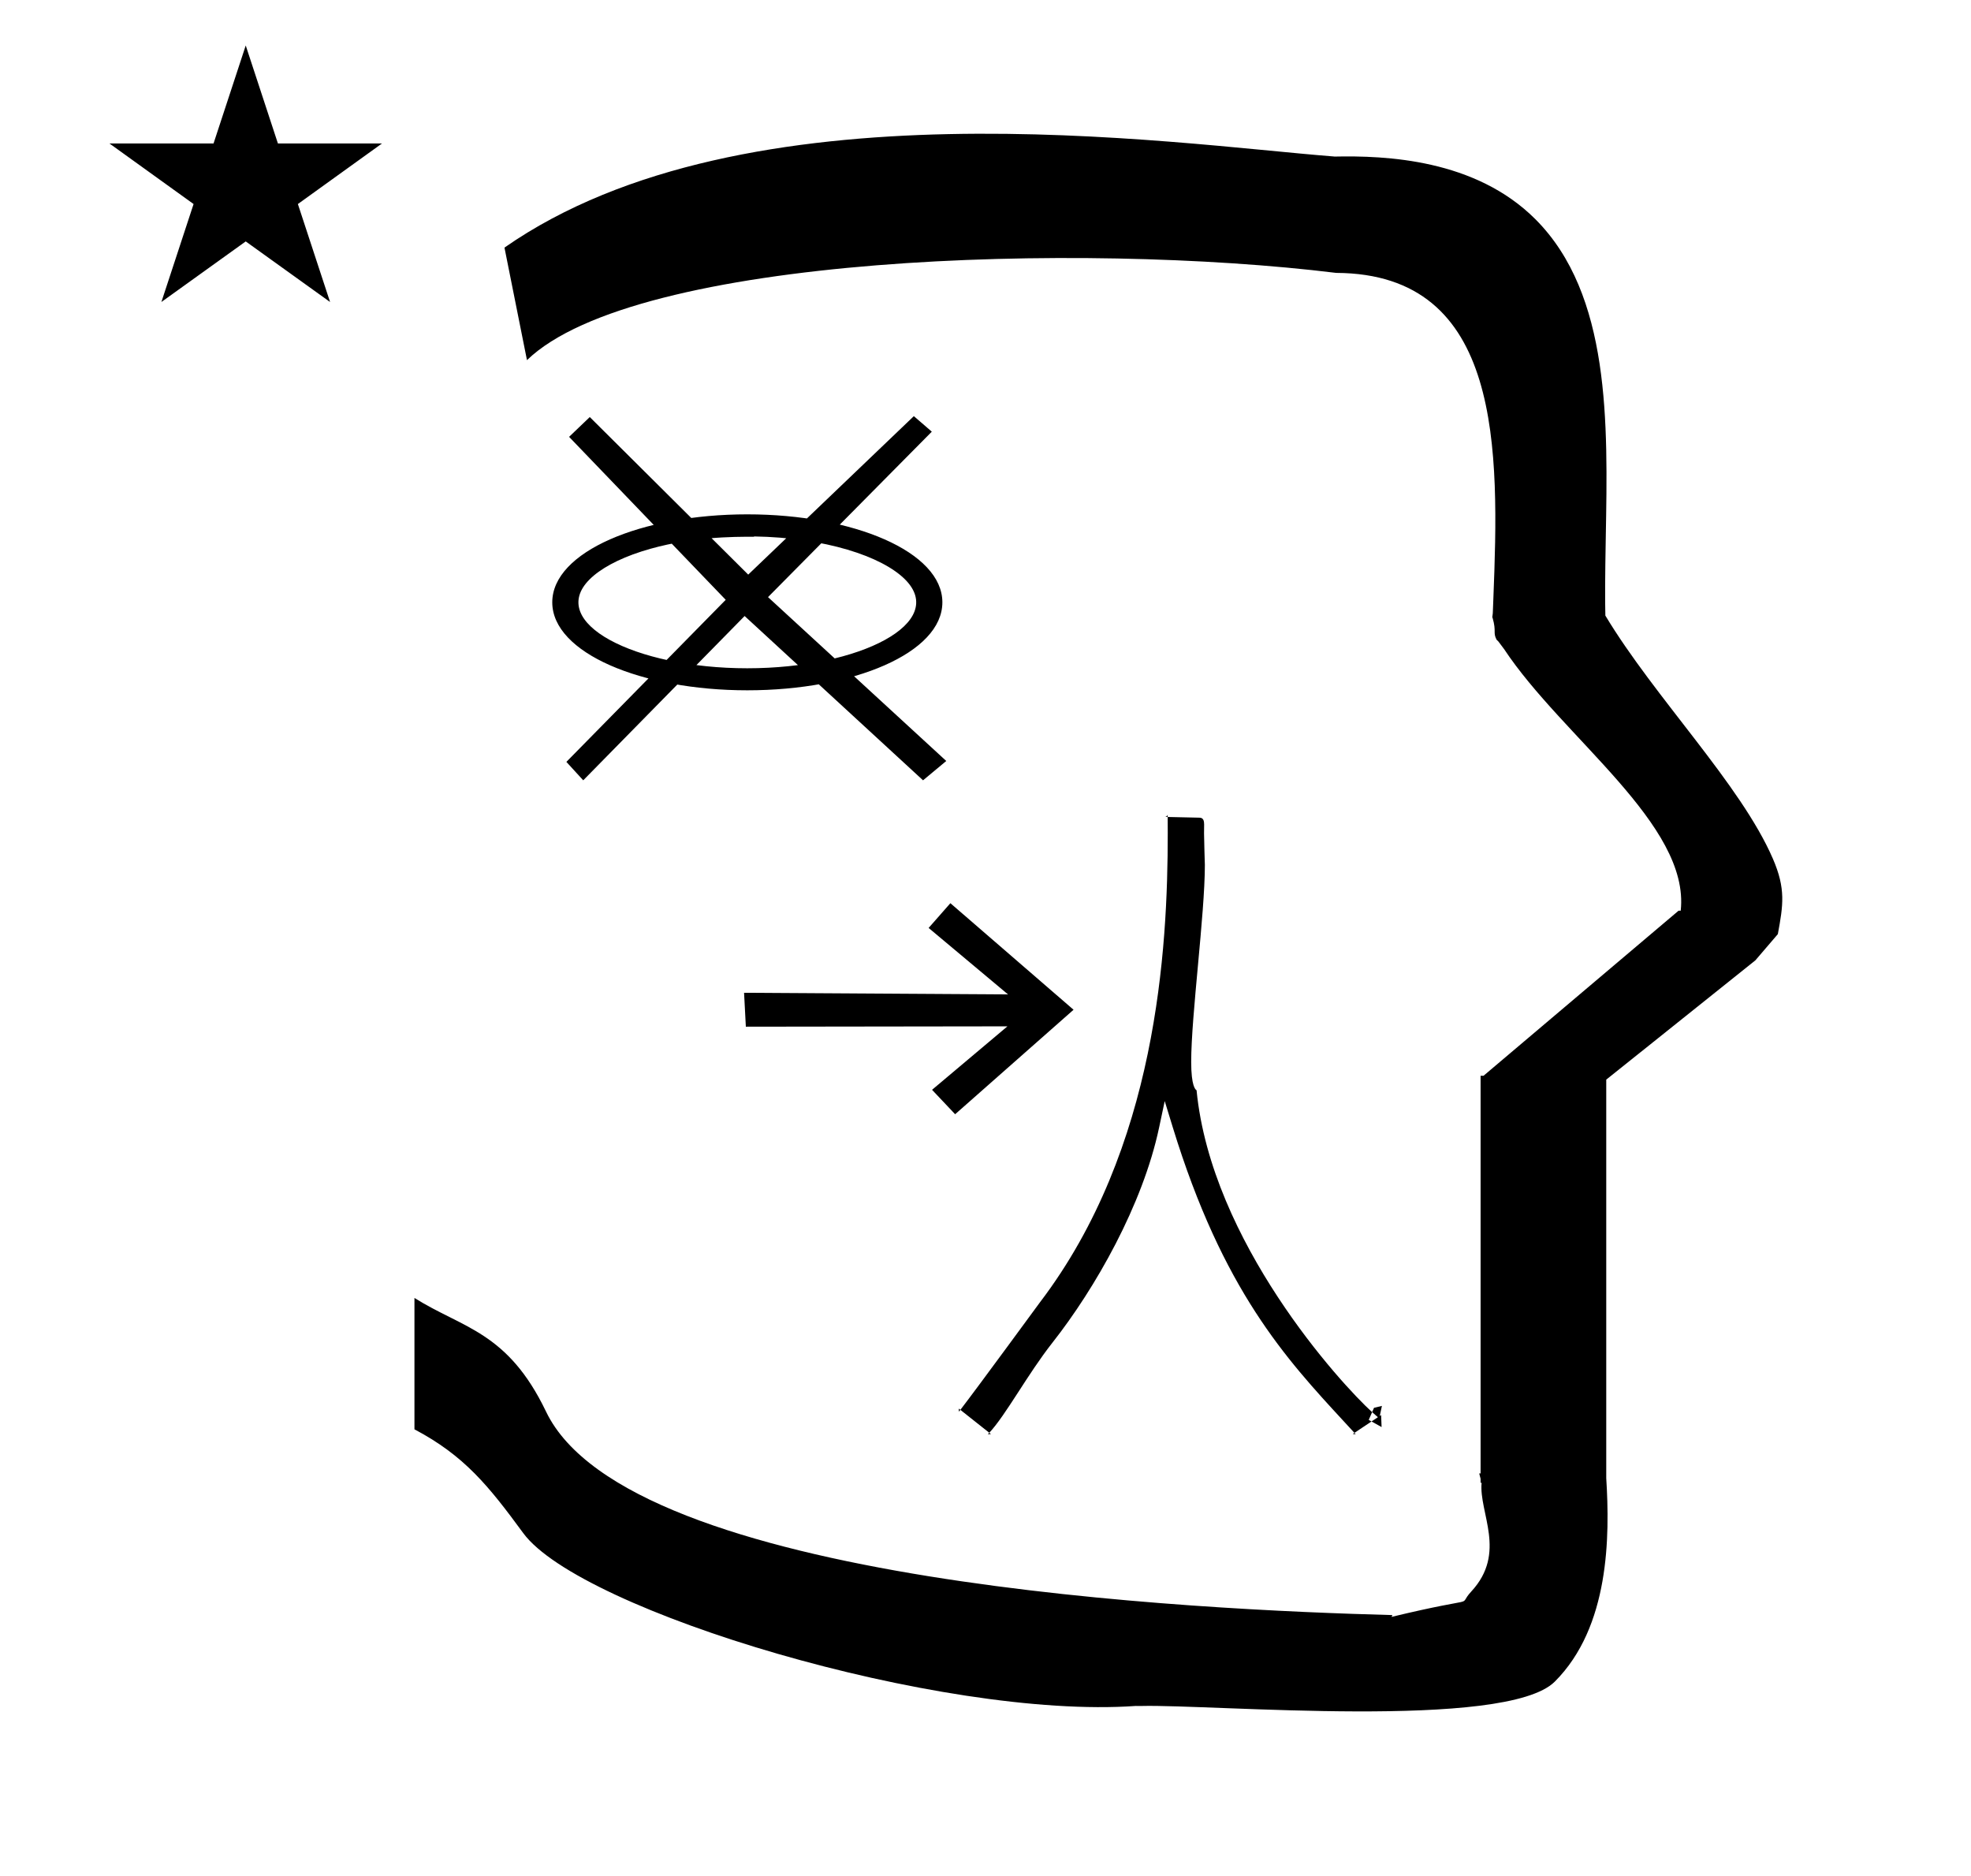 <?xml version="1.0" standalone="no"?>
<!DOCTYPE svg PUBLIC "-//W3C//DTD SVG 1.1//EN" "http://www.w3.org/Graphics/SVG/1.1/DTD/svg11.dtd" >
<svg xmlns="http://www.w3.org/2000/svg" xmlns:xlink="http://www.w3.org/1999/xlink" version="1.1" viewBox="-10 0 1051 1000">
  <g transform="matrix(1 0 0 -1 0 800)">
   <path fill="currentColor"
d="M486.866 569.866l-87.333 -88.2l95.04 -87.359l-12.374 -10.307l-95.145 87.586l-86.054 -87.586l-8.987 9.826l84.961 86.4l-83.52 86.88l11.04 10.56l84.481 -84l88.319 84.48zM486.866 569.866l-87.333 -88.2l95.04 -87.359
l-12.374 -10.307l-95.145 87.586l-86.054 -87.586l-8.987 9.826l84.961 86.4l-83.52 86.88l11.04 10.56l84.481 -84l88.319 84.48zM492.503 478.89c0 -26.979 -47.514 -46.903 -104.01 -46.903c-56.493 0 -104.01 19.924 -104.01 46.903
c0 26.977 47.513 46.902 104.01 46.902c56.493 0 104.01 -19.924 104.01 -46.902zM388.493 443.733c60.445 0 107.044 24.439 84.105 47.379c-12.386 12.385 -42.804 22.301 -80.505 22.904v-0.167
c-10.341 0.036 -35.221 0.124 -60.082 -7.864c-12.381 -3.979 -22.002 -9.255 -27.63 -14.883c-22.918 -22.918 23.644 -47.369 84.112 -47.369zM632.468 338.903c0 0.168 -0.436 13.553 -0.436 16.827
c0 2.423 0.047 4.672 0.047 4.719c0 1.851 -0.344 3.584 -2.407 3.628l-17.028 0.376c0.021 -2.794 0.035 -5.701 0.035 -8.712c0 -61.958 -5.73 -168.044 -68.135 -250.018
c-0.433 -0.567 -32.608 -44.537 -42.45 -57.346c1.347 -1.072 1.347 -1.072 15.422 -12.215c8.865 9.479 20.357 31.119 33.69 48.05c22.837 29.002 48.106 73.395 56.855 114.622l3.005 14.161l4.246 -13.839
c26.715 -87.075 60.325 -123.42 91.535 -157.208l5.377 -5.836l9.122 6.081l-1.495 0.835c0.601 1.375 1.202 2.75 1.803 4.125c-16.933 15.377 -85.772 90.824 -93.609 171.614c-0.616 0.295 -2.865 2.248 -2.865 15.084
c0 24.845 7.289 78.651 7.289 105.051zM721.653 47.154c0.337 0.771 0.673 1.54 1.01 2.311c1.405 0.342 2.811 0.683 4.216 1.024l-1.138 -5.364l0.714 0.476l0.251 -6.397
c-1.787 0.997 -3.573 1.994 -5.36 2.991l3.403 2.269c-0.648 0.534 -1.708 1.431 -3.096 2.691zM712.224 36.113l0.689 -0.75l-1.577 0.158zM517.516 36.163c0.293 -0.231 0.589 -0.466 0.888 -0.702
l-1.66 -0.097c0.254 0.254 0.512 0.521 0.772 0.799zM502.094 48.378c-0.254 -0.33 -0.506 -0.657 -0.755 -0.98c0 0 -0.103 1.643 -0.106 1.647c0.19 -0.153 0.499 -0.378 0.861 -0.667z
M612.644 364.453l-1.287 0.028c0.701 0.145 1.138 0.554 1.277 1.26c0.004 -0.427 0.01 -0.855 0.01 -1.288zM487 219l12.312 -13.023l63.14 55.703l-65.674 56.807l-11.606 -13.192l42.336 -35.438
l-140.747 0.868l0.95 -18.074l139.486 0.188zM48.355 723.521h55.515l17.161 52.226l17.16 -52.226h55.516l-44.867 -32.296l17.161 -52.225l-44.97 32.296l-44.971 -32.296l17.161 52.225zM271 608l-12 60
c128.725 89.788 355.203 55.363 442.457 48.56c0 -0.011 0.001 -0.021 0.001 -0.032c27.446 0.582 75.186 -1.321 107.268 -33.403c40.14 -40.14 38.615 -108.841 37.525 -169.365
c-0.396 -21.926 -0.434 -33.24 -0.222 -41.946c26.379 -43.828 72.168 -89.959 89.325 -129.607c6.951 -16.064 5.492 -24.764 2.646 -40.205l-12 -14l-79.501 -63.577v-212.431c1.939 -31.087 1.824 -79.241 -27.416 -108.48
c-26.032 -26.032 -182.507 -12.02 -220.584 -13.005l-2.901 0.013c-103.732 -7.3 -296.108 50.602 -326.603 92.172c-18.506 25.227 -31.401 41.253 -57.995 55.309v70.037c25.817 -16.263 49.624 -17.807 70.19 -60.636
c44.219 -92.082 349.455 -105.734 451.309 -108.438l-0.499 -0.963c50 12 34.151 4.481 42.535 13.536c19.177 20.712 3.979 41.969 5.508 57.965h-0.542v2.149c-0.254 0.99 -0.501 1.941 -0.738 2.849h0.738v207.174v3.487
v1.339h1.582l104 88h1.133c4.983 45.895 -62.838 92.129 -94.216 139.501l-3 4l-1 1c-2.021 3.992 0.044 4.025 -2.084 11.56c-0.037 0.131 -0.189 0.247 -0.175 0.367l0.259 2.072l0.064 1.499
c0.01 0.227 0.15 3.896 0.242 6.244c3.114 79.152 5.197 173.389 -83.815 173.771c-136.35 16.746 -373.536 9.534 -431.49 -46.514zM48.355 723.521h55.515l17.161 52.226l17.16 -52.226h55.516l-44.867 -32.296l17.161 -52.225
l-44.97 32.296l-44.971 -32.296l17.161 52.225zM271 608l-12 60c128.725 89.788 355.203 55.363 442.457 48.56c0 -0.011 0.001 -0.021 0.001 -0.032c27.446 0.582 75.186 -1.321 107.268 -33.403
c40.14 -40.14 38.615 -108.841 37.525 -169.365c-0.396 -21.926 -0.434 -33.24 -0.222 -41.946c26.379 -43.828 72.168 -89.959 89.325 -129.607c6.951 -16.064 5.492 -24.764 2.646 -40.205l-12 -14l-79.501 -63.577v-212.431
c1.939 -31.087 1.824 -79.241 -27.416 -108.48c-26.032 -26.032 -182.507 -12.02 -220.584 -13.005l-2.901 0.013c-103.732 -7.3 -296.108 50.602 -326.603 92.172c-18.506 25.227 -31.401 41.253 -57.995 55.309v70.037
c25.817 -16.263 49.624 -17.807 70.19 -60.636c44.219 -92.082 349.455 -105.734 451.309 -108.438l-0.499 -0.963c50 12 34.151 4.481 42.535 13.536c19.177 20.712 3.979 41.969 5.508 57.965h-0.542v2.149
c-0.254 0.99 -0.501 1.941 -0.738 2.849h0.738v207.174v3.487v1.339h1.582l104 88h1.133c4.983 45.895 -62.838 92.129 -94.216 139.501l-3 4l-1 1c-2.021 3.992 0.044 4.025 -2.084 11.56
c-0.037 0.131 -0.189 0.247 -0.175 0.367l0.259 2.072l0.064 1.499c0.01 0.227 0.15 3.896 0.242 6.244c3.114 79.152 5.197 173.389 -83.815 173.771c-136.35 16.746 -373.536 9.534 -431.49 -46.514z" />
  </g>

</svg>
